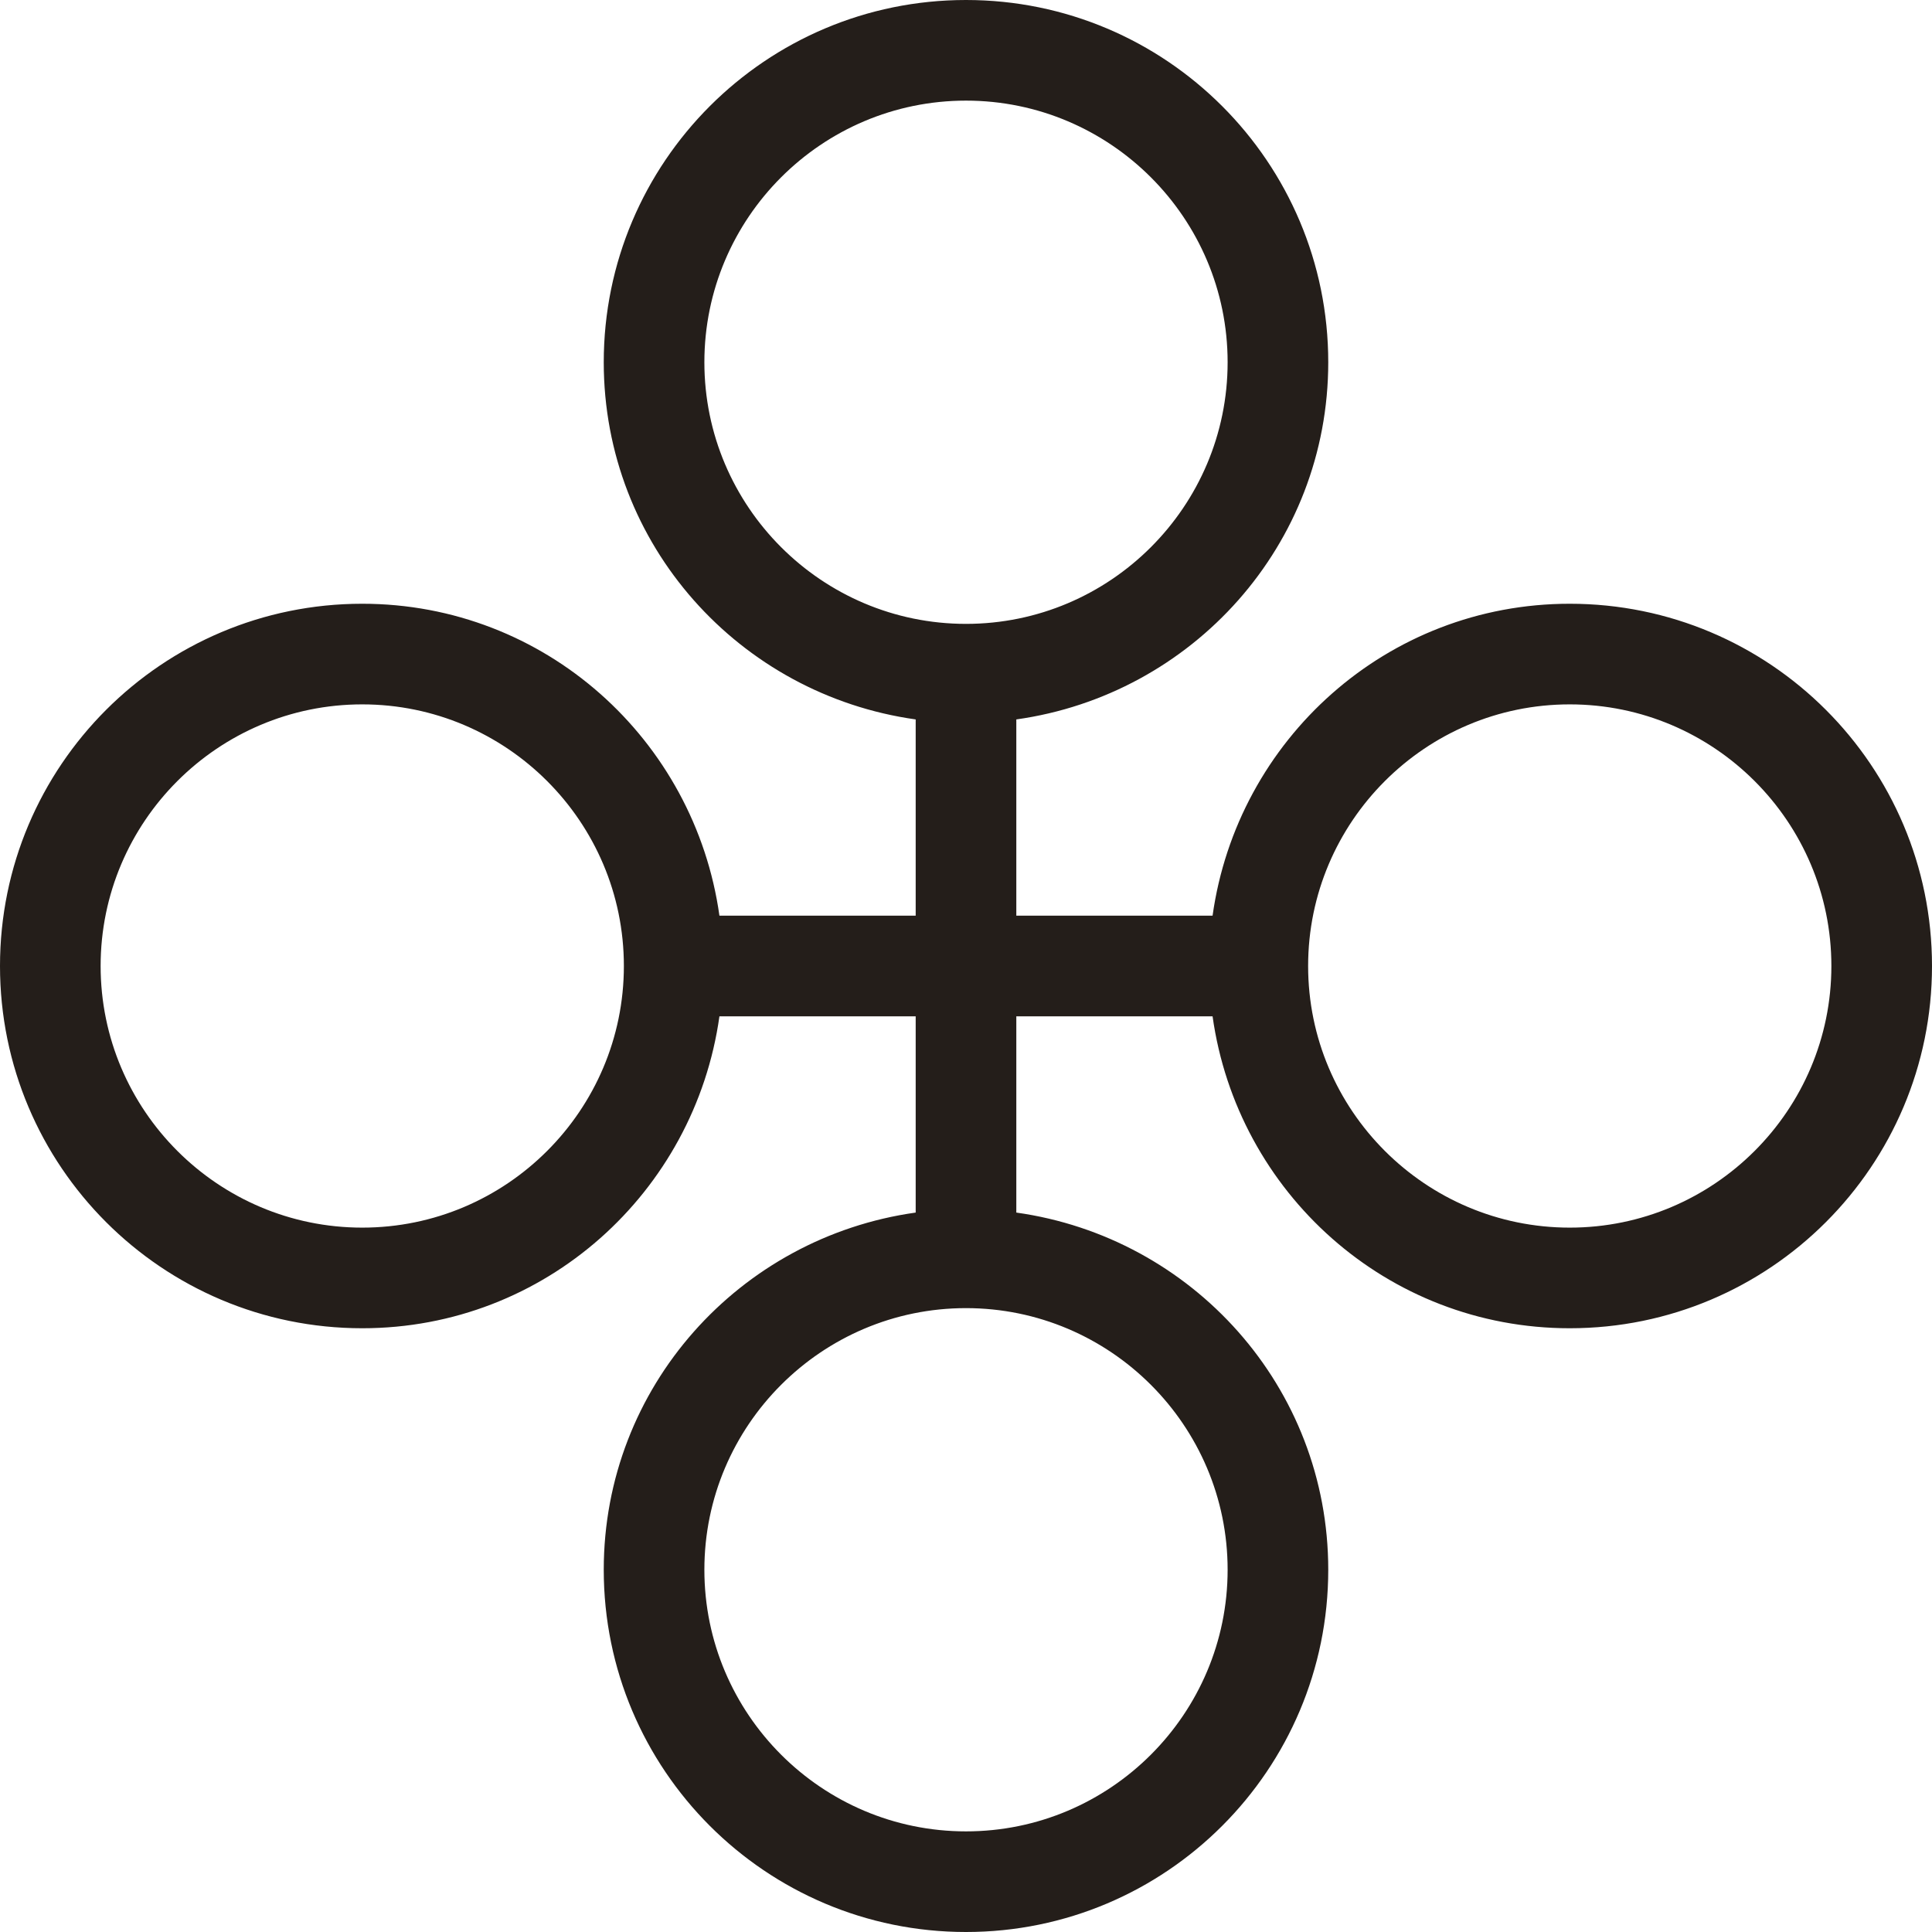 <?xml version="1.0" encoding="UTF-8"?>
<svg enable-background="new 0 0 24 24" version="1.1" viewBox="0 0 24 24" xml:space="preserve" xmlns="http://www.w3.org/2000/svg">
<style type="text/css">
	.st0{fill:#241e1a;}
</style>
<path class="st0" d="m19.5 7.5c-2.271 0-4.13 1.688-4.437 3.875h-2.438v-2.438c2.187-0.307 3.875-2.166 3.875-4.437 0-2.485-2.015-4.5-4.5-4.5s-4.5 2.015-4.5 4.5c0 2.271 1.688 4.13 3.875 4.437v2.438h-2.438c-0.307-2.187-2.166-3.875-4.437-3.875-2.485 0-4.5 2.015-4.5 4.5s2.015 4.5 4.5 4.5c2.271 0 4.13-1.688 4.437-3.875h2.438v2.438c-2.187 0.307-3.875 2.166-3.875 4.437 0 2.485 2.015 4.5 4.5 4.5s4.5-2.015 4.5-4.5c0-2.271-1.688-4.13-3.875-4.437v-2.438h2.438c0.307 2.187 2.166 3.875 4.437 3.875 2.485 0 4.5-2.015 4.5-4.5s-2.015-4.5-4.5-4.5zm-10.75-3c0-1.792 1.458-3.25 3.25-3.25s3.25 1.458 3.25 3.25-1.458 3.25-3.25 3.25-3.25-1.458-3.25-3.25zm-4.25 10.75c-1.792 0-3.25-1.458-3.25-3.25s1.458-3.25 3.25-3.25 3.25 1.458 3.25 3.25-1.458 3.25-3.25 3.25zm10.75 4.25c0 1.792-1.458 3.25-3.25 3.25s-3.25-1.458-3.25-3.25 1.458-3.25 3.25-3.25 3.25 1.458 3.25 3.25zm4.25-4.25c-1.792 0-3.25-1.458-3.25-3.25s1.458-3.25 3.25-3.25 3.25 1.458 3.25 3.25-1.458 3.25-3.25 3.25z"/>
</svg>
